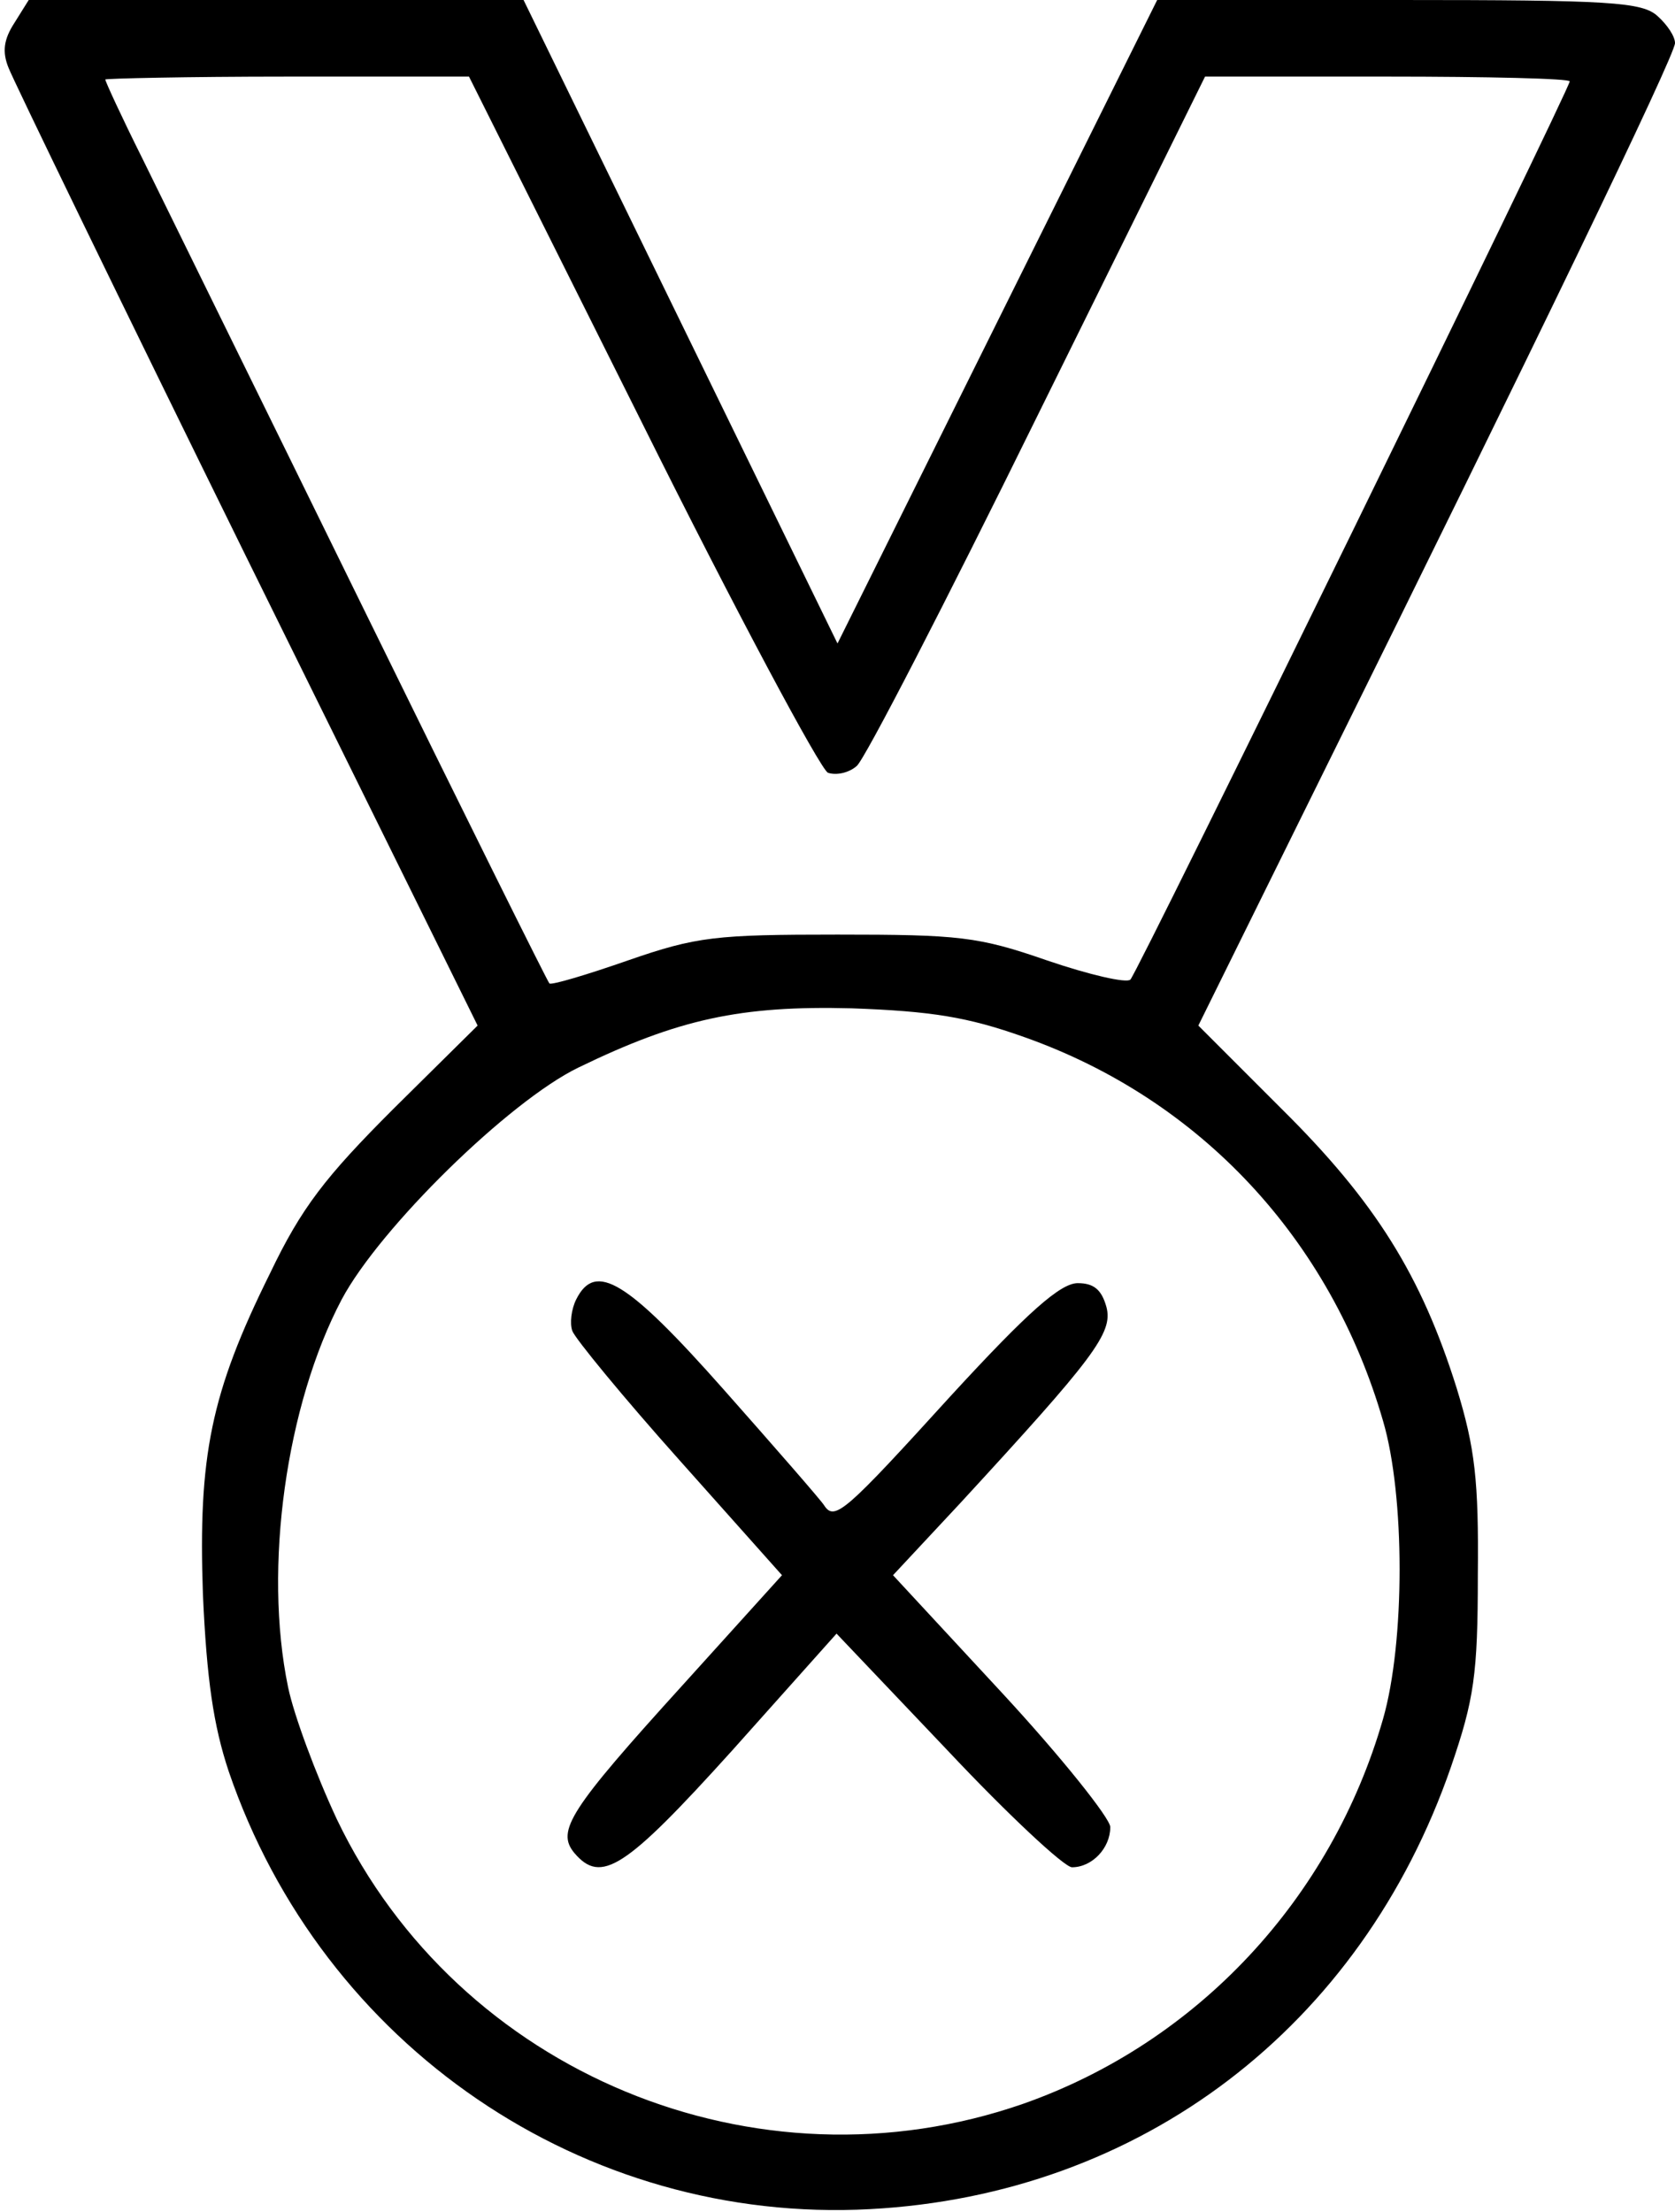 <?xml version="1.0" standalone="no"?>
<!DOCTYPE svg PUBLIC "-//W3C//DTD SVG 20010904//EN"
 "http://www.w3.org/TR/2001/REC-SVG-20010904/DTD/svg10.dtd">
<svg version="1.0" xmlns="http://www.w3.org/2000/svg"
 width="175pt" height="231pt" viewBox="0 0 175 231"
 preserveAspectRatio="xMidYMid meet">
<g transform="translate(0,231) scale(0.1,-0.1)"
fill="#000000" stroke="none">
<path d="M15 2286 c-11 -17 -13 -30 -6 -47 5 -13 117 -244 249 -512 l241 -488
-88 -87 c-71 -71 -96 -103 -129 -172 -62 -125 -75 -191 -70 -335 4 -89 11
-137 27 -185 98 -287 371 -473 670 -457 283 15 513 190 607 462 24 70 28 96
28 200 1 99 -3 133 -22 195 -37 118 -85 195 -183 292 l-87 87 130 263 c218
440 368 750 368 763 0 7 -8 19 -18 28 -16 15 -50 17 -271 17 l-252 0 -167
-336 -167 -336 -164 336 -164 336 -258 0 -259 0 -15 -24z m655 -416 c99 -199
187 -363 195 -367 9 -3 22 0 30 7 8 6 93 171 189 366 l175 354 190 0 c105 0
191 -2 191 -5 0 -8 -451 -930 -459 -938 -4 -4 -43 5 -87 20 -72 25 -92 27
-219 27 -127 0 -147 -2 -219 -27 -43 -15 -80 -26 -82 -24 -2 2 -90 179 -195
393 -105 214 -209 425 -230 468 -22 44 -39 81 -39 83 0 1 85 3 190 3 l190 0
180 -360z m400 -643 c184 -65 320 -211 375 -401 23 -78 23 -231 0 -311 -54
-188 -194 -338 -376 -402 -279 -97 -590 32 -717 297 -22 47 -45 109 -51 138
-26 125 -2 295 56 405 40 75 175 207 247 242 105 51 170 65 286 62 83 -3 121
-9 180 -30z"/>
<path d="M602 953 c-5 -10 -7 -25 -4 -33 3 -8 53 -69 112 -135 l107 -120 -104
-115 c-118 -130 -132 -152 -113 -175 28 -33 53 -17 165 107 l109 122 116 -122
c63 -67 122 -122 130 -122 21 0 40 20 40 42 0 9 -51 73 -113 140 l-114 123 70
75 c140 152 160 178 153 205 -5 18 -13 25 -30 25 -18 0 -52 -30 -132 -117
-111 -122 -122 -132 -133 -115 -3 5 -51 60 -105 121 -101 114 -134 134 -154
94z"/>
</g>
</svg>
